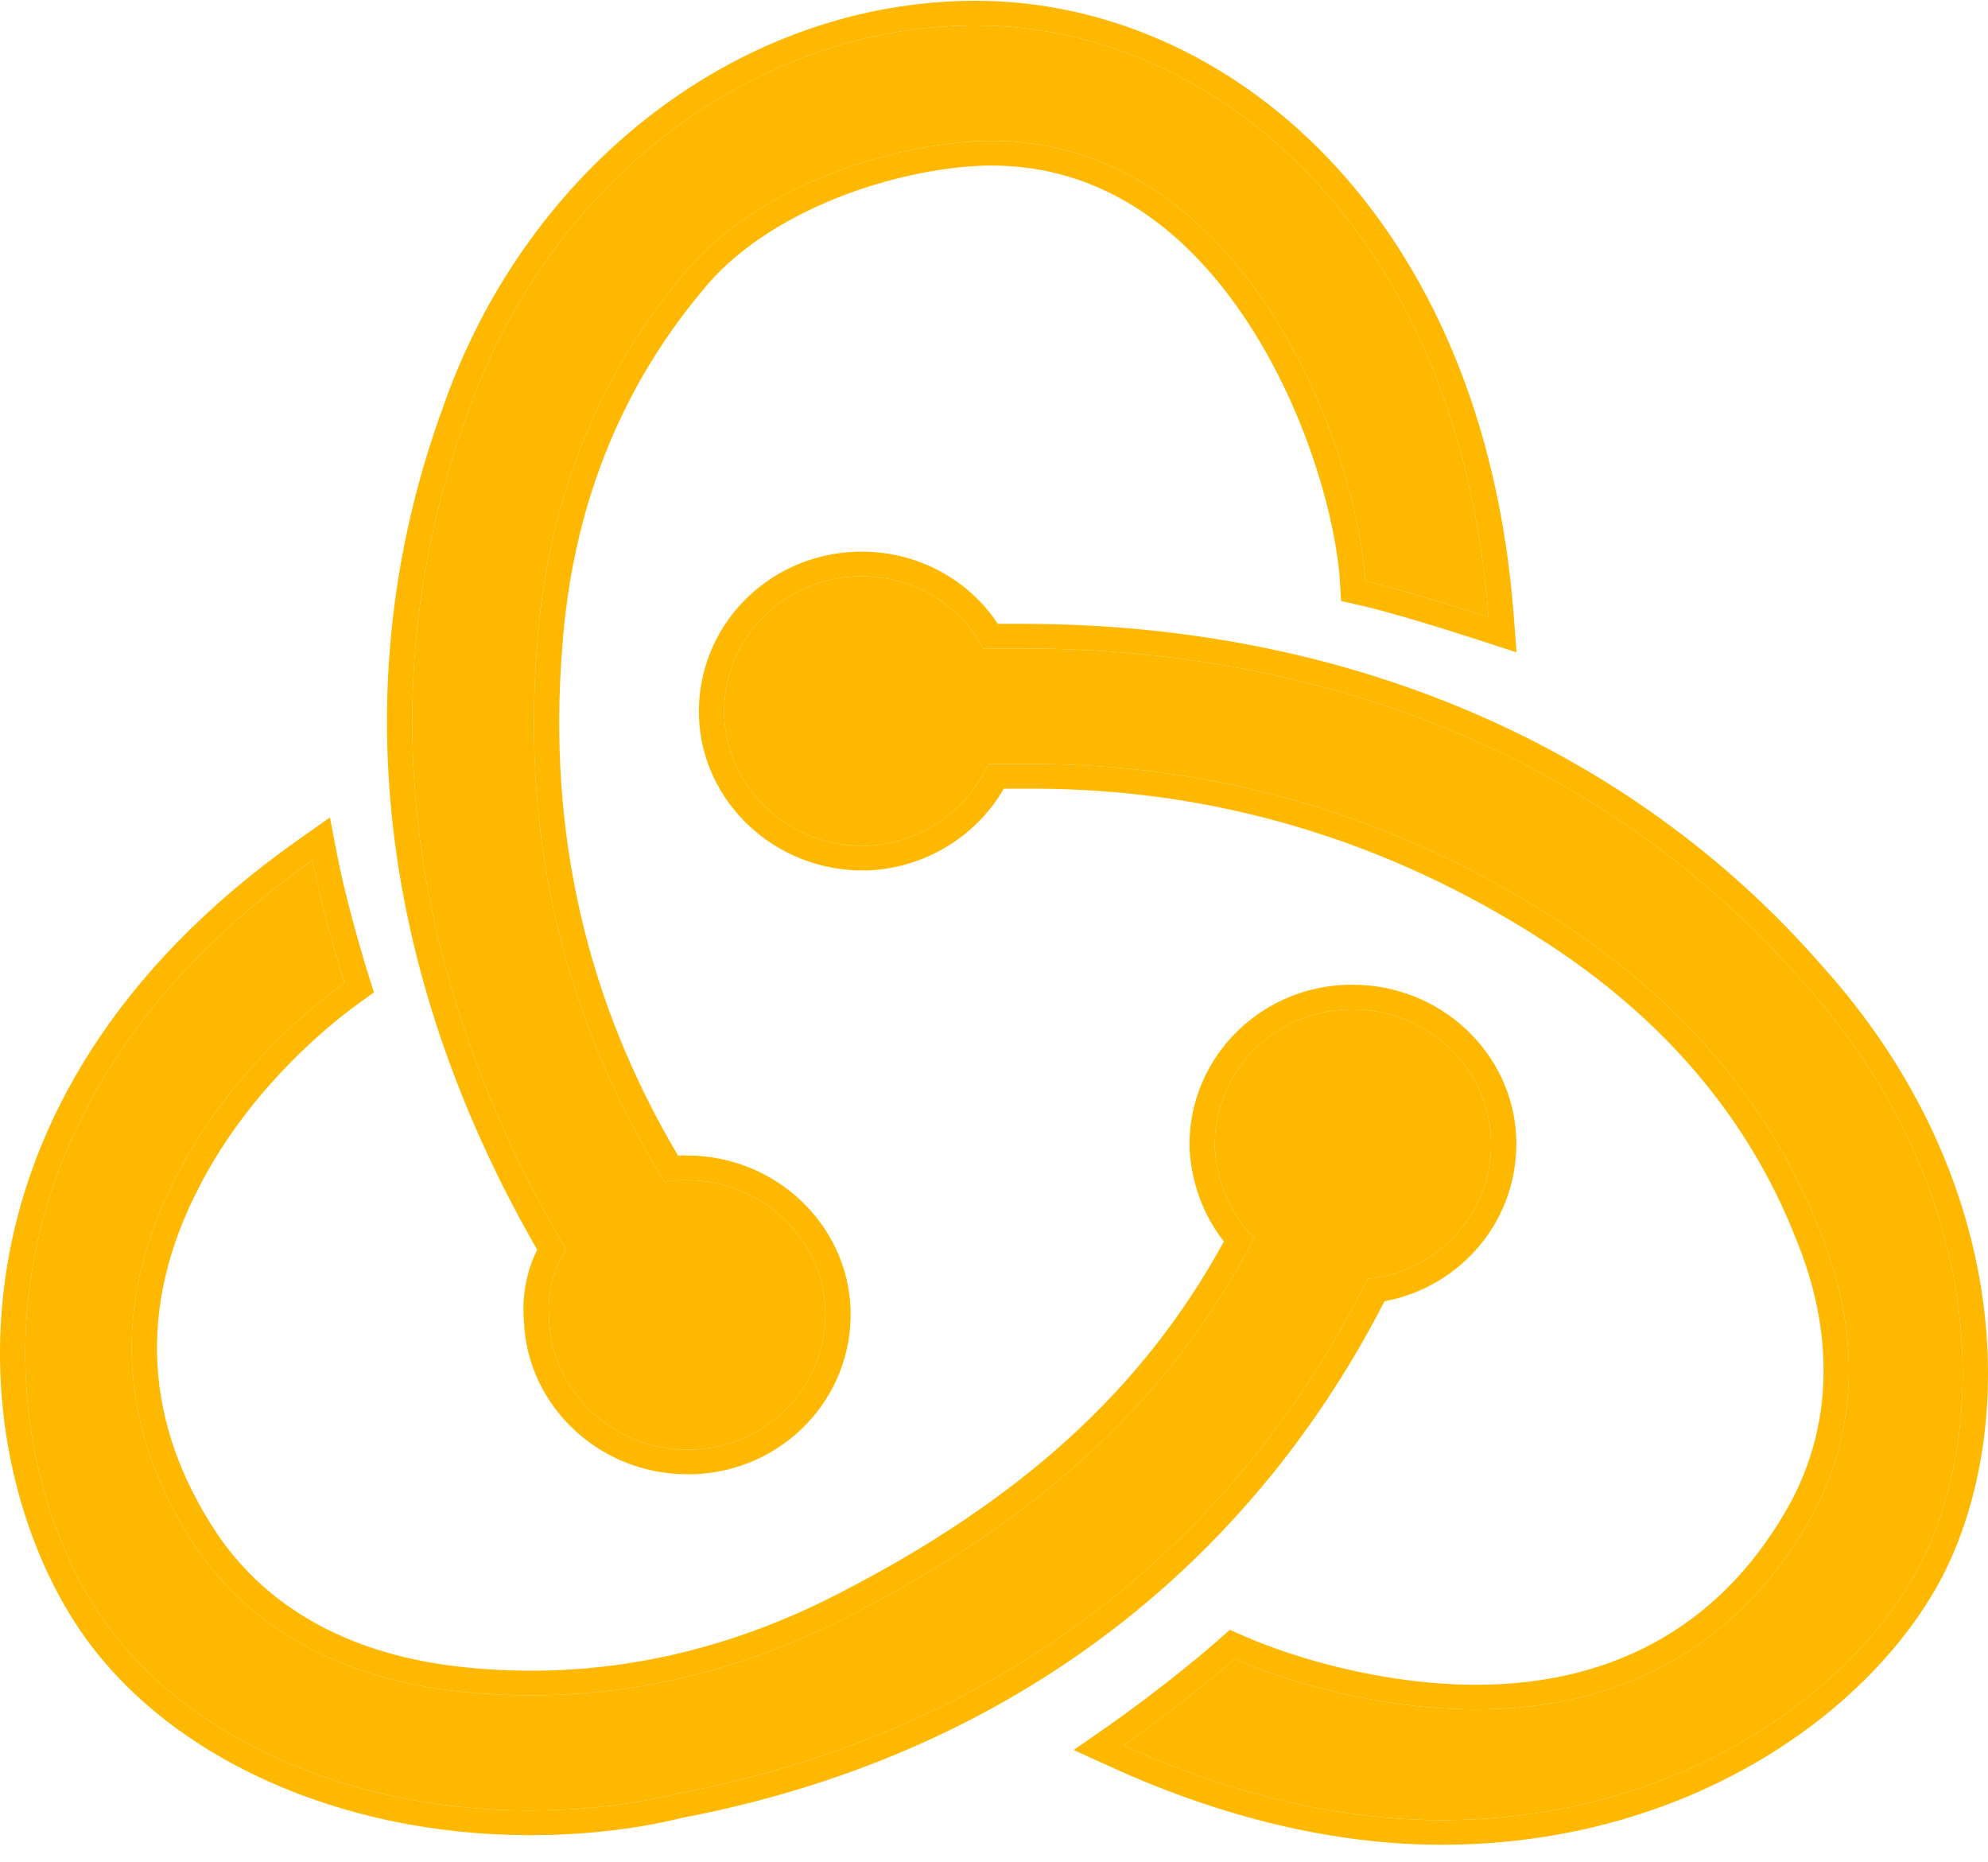 <svg width="110" height="103" viewBox="0 0 110 103" fill="none" xmlns="http://www.w3.org/2000/svg">
<path d="M75.678 70.743C79.634 70.344 82.636 67.016 82.499 63.024C82.363 59.032 78.952 55.838 74.86 55.838H74.587C70.358 55.971 67.084 59.431 67.22 63.556C67.356 65.552 68.175 67.283 69.403 68.48C64.764 77.397 57.67 83.918 47.03 89.374C39.799 93.1 32.296 94.431 24.793 93.5C18.654 92.701 13.879 90.04 10.878 85.648C6.512 79.127 6.103 72.073 9.786 65.02C12.378 59.963 16.471 56.237 19.063 54.374C18.517 52.644 17.699 49.716 17.29 47.587C-2.492 61.56 -0.445 80.458 5.557 89.374C10.059 96.028 19.2 100.154 29.295 100.154C32.023 100.154 34.752 99.888 37.48 99.222C54.942 95.895 68.175 85.781 75.678 70.743ZM99.689 54.241C89.32 42.396 74.041 35.876 56.579 35.876H54.396C53.169 33.48 50.577 31.883 47.712 31.883H47.439C43.21 32.016 39.936 35.476 40.072 39.602C40.209 43.594 43.619 46.788 47.712 46.788H47.984C50.986 46.655 53.578 44.792 54.669 42.263H57.125C67.493 42.263 77.315 45.191 86.183 50.914C93.004 55.305 97.915 61.028 100.643 67.948C102.963 73.537 102.826 78.994 100.371 83.652C96.551 90.705 90.139 94.564 81.681 94.564C76.224 94.564 71.04 92.967 68.311 91.769C66.811 93.1 64.082 95.23 62.172 96.56C68.039 99.222 74.041 100.686 79.771 100.686C92.867 100.686 102.553 93.633 106.237 86.579C110.193 78.861 109.92 65.552 99.689 54.241ZM30.386 73.005C30.523 76.998 33.933 80.192 38.026 80.192H38.299C42.528 80.058 45.802 76.598 45.665 72.473C45.529 68.48 42.118 65.286 38.026 65.286H37.753C37.48 65.286 37.071 65.286 36.798 65.419C31.205 56.37 28.886 46.522 29.704 35.876C30.25 27.891 32.978 20.97 37.753 15.248C41.709 10.324 49.349 7.928 54.533 7.795C68.993 7.529 75.132 25.096 75.542 32.149C77.315 32.548 80.317 33.48 82.363 34.145C80.726 12.586 67.084 1.407 53.987 1.407C41.709 1.407 30.386 10.058 25.884 22.834C19.609 39.868 23.701 56.237 31.341 69.146C30.659 70.077 30.25 71.541 30.386 73.005Z" fill="#FFB800"/>
<path fill-rule="evenodd" clip-rule="evenodd" d="M74.587 55.838H74.86C78.952 55.838 82.363 59.032 82.499 63.024C82.636 67.016 79.634 70.344 75.678 70.743C68.175 85.781 54.942 95.895 37.48 99.222C34.752 99.888 32.023 100.154 29.295 100.154C19.2 100.154 10.059 96.028 5.557 89.374C-0.317 80.649 -2.402 62.365 16.048 48.492C16.452 48.188 16.866 47.886 17.29 47.587C17.378 48.045 17.485 48.541 17.604 49.053C18.039 50.921 18.635 53.016 19.063 54.374C16.471 56.237 12.378 59.963 9.786 65.02C6.103 72.073 6.512 79.127 10.878 85.648C13.879 90.04 18.654 92.701 24.793 93.5C32.296 94.431 39.799 93.1 47.03 89.374C57.67 83.918 64.764 77.397 69.403 68.48C68.175 67.283 67.356 65.552 67.22 63.556C67.084 59.431 70.358 55.971 74.587 55.838ZM67.722 68.677C66.638 67.312 65.956 65.569 65.825 63.647L65.823 63.624L65.822 63.6C65.662 58.734 69.528 54.632 74.542 54.474L74.564 54.474H74.86C79.701 54.474 83.735 58.245 83.897 62.979C84.048 67.414 80.905 71.177 76.608 71.986C68.863 87.042 55.409 97.186 37.784 100.554C34.938 101.245 32.105 101.518 29.295 101.518C18.861 101.518 9.216 97.257 4.39 90.125L4.388 90.123C-1.986 80.654 -3.973 60.922 16.469 46.482L18.257 45.219L18.664 47.335C19.06 49.394 19.862 52.267 20.4 53.973L20.691 54.898L19.893 55.472C17.417 57.252 13.501 60.823 11.037 65.63L11.035 65.635L11.032 65.639C7.577 72.257 7.958 78.787 12.045 84.896C14.785 88.902 19.165 91.39 24.973 92.147C32.178 93.041 39.391 91.768 46.376 88.168L46.379 88.167C56.487 82.983 63.236 76.879 67.722 68.677ZM47.439 31.883H47.712C50.577 31.883 53.169 33.48 54.396 35.876H56.579C74.041 35.876 89.32 42.396 99.689 54.241C109.92 65.552 110.193 78.861 106.237 86.579C102.553 93.633 92.867 100.686 79.771 100.686C74.52 100.686 69.04 99.457 63.645 97.202C63.154 96.997 62.663 96.783 62.172 96.56C62.572 96.282 63.008 95.968 63.461 95.634C65.171 94.373 67.125 92.822 68.311 91.769C71.04 92.967 76.224 94.564 81.681 94.564C90.139 94.564 96.551 90.705 100.371 83.652C102.826 78.994 102.963 73.537 100.643 67.948C97.915 61.028 93.004 55.305 86.183 50.914C77.315 45.191 67.493 42.263 57.125 42.263H54.669C53.578 44.792 50.986 46.655 47.984 46.788H47.712C43.619 46.788 40.209 43.594 40.072 39.602C39.936 35.476 43.21 32.016 47.439 31.883ZM55.541 43.627H57.125C67.211 43.627 76.766 46.472 85.411 52.051L85.412 52.052C92.017 56.304 96.725 61.81 99.338 68.438L99.343 68.449L99.347 68.46C101.534 73.729 101.373 78.763 99.13 83.021C95.552 89.624 89.617 93.2 81.681 93.2C76.469 93.2 71.482 91.666 68.885 90.526L68.049 90.159L67.371 90.76C65.916 92.05 63.232 94.146 61.36 95.451L59.408 96.81L61.583 97.797C67.597 100.526 73.8 102.05 79.771 102.05C93.373 102.05 103.551 94.727 107.483 87.198L107.485 87.194L107.487 87.189C111.713 78.946 111.323 65.048 100.744 53.346C90.085 41.174 74.404 34.511 56.579 34.511H55.209C53.621 32.08 50.797 30.519 47.712 30.519H47.416L47.394 30.52C42.38 30.677 38.514 34.78 38.675 39.646L38.675 39.647C38.836 44.38 42.871 48.152 47.712 48.152H48.016L48.048 48.151C51.263 48.008 54.075 46.195 55.541 43.627ZM38.299 80.192H38.026C33.933 80.192 30.523 76.998 30.386 73.005C30.25 71.541 30.659 70.077 31.341 69.146C23.701 56.237 19.609 39.868 25.884 22.834C30.386 10.058 41.709 1.407 53.987 1.407C66.781 1.407 80.095 12.075 82.23 32.666C82.281 33.153 82.325 33.647 82.363 34.145C81.92 34.002 81.433 33.845 80.923 33.684C79.075 33.102 76.932 32.462 75.542 32.149C75.132 25.096 68.993 7.529 54.533 7.795C49.349 7.928 41.709 10.324 37.753 15.248C32.978 20.97 30.25 27.891 29.704 35.876C28.886 46.522 31.205 56.37 36.798 65.419C37.071 65.286 37.48 65.286 37.753 65.286H38.026C42.118 65.286 45.529 68.48 45.665 72.473C45.802 76.598 42.528 80.058 38.299 80.192ZM37.516 63.924C37.604 63.922 37.681 63.922 37.738 63.922H38.026C42.867 63.922 46.901 67.694 47.063 72.427L47.063 72.429C47.224 77.295 43.357 81.397 38.344 81.555L38.321 81.555H38.026C33.198 81.555 29.172 77.804 28.99 73.089C28.868 71.695 29.148 70.272 29.726 69.135C22.205 56.094 18.23 39.587 24.565 22.381C29.23 9.155 41.018 0.043 53.987 0.043C67.99 0.043 82.08 11.957 83.757 34.045L83.912 36.087L81.921 35.439C79.868 34.772 76.927 33.861 75.227 33.478L74.205 33.248L74.146 32.226C73.954 28.927 72.389 22.997 69.124 17.956C65.87 12.931 61.111 9.041 54.564 9.159C52.154 9.222 49.118 9.815 46.217 10.986C43.308 12.159 40.638 13.868 38.853 16.089L38.846 16.099L38.837 16.109C34.258 21.597 31.627 28.243 31.099 35.966L31.099 35.972L31.098 35.977C30.325 46.041 32.425 55.343 37.516 63.924Z" fill="#FFB800"/>
</svg>
